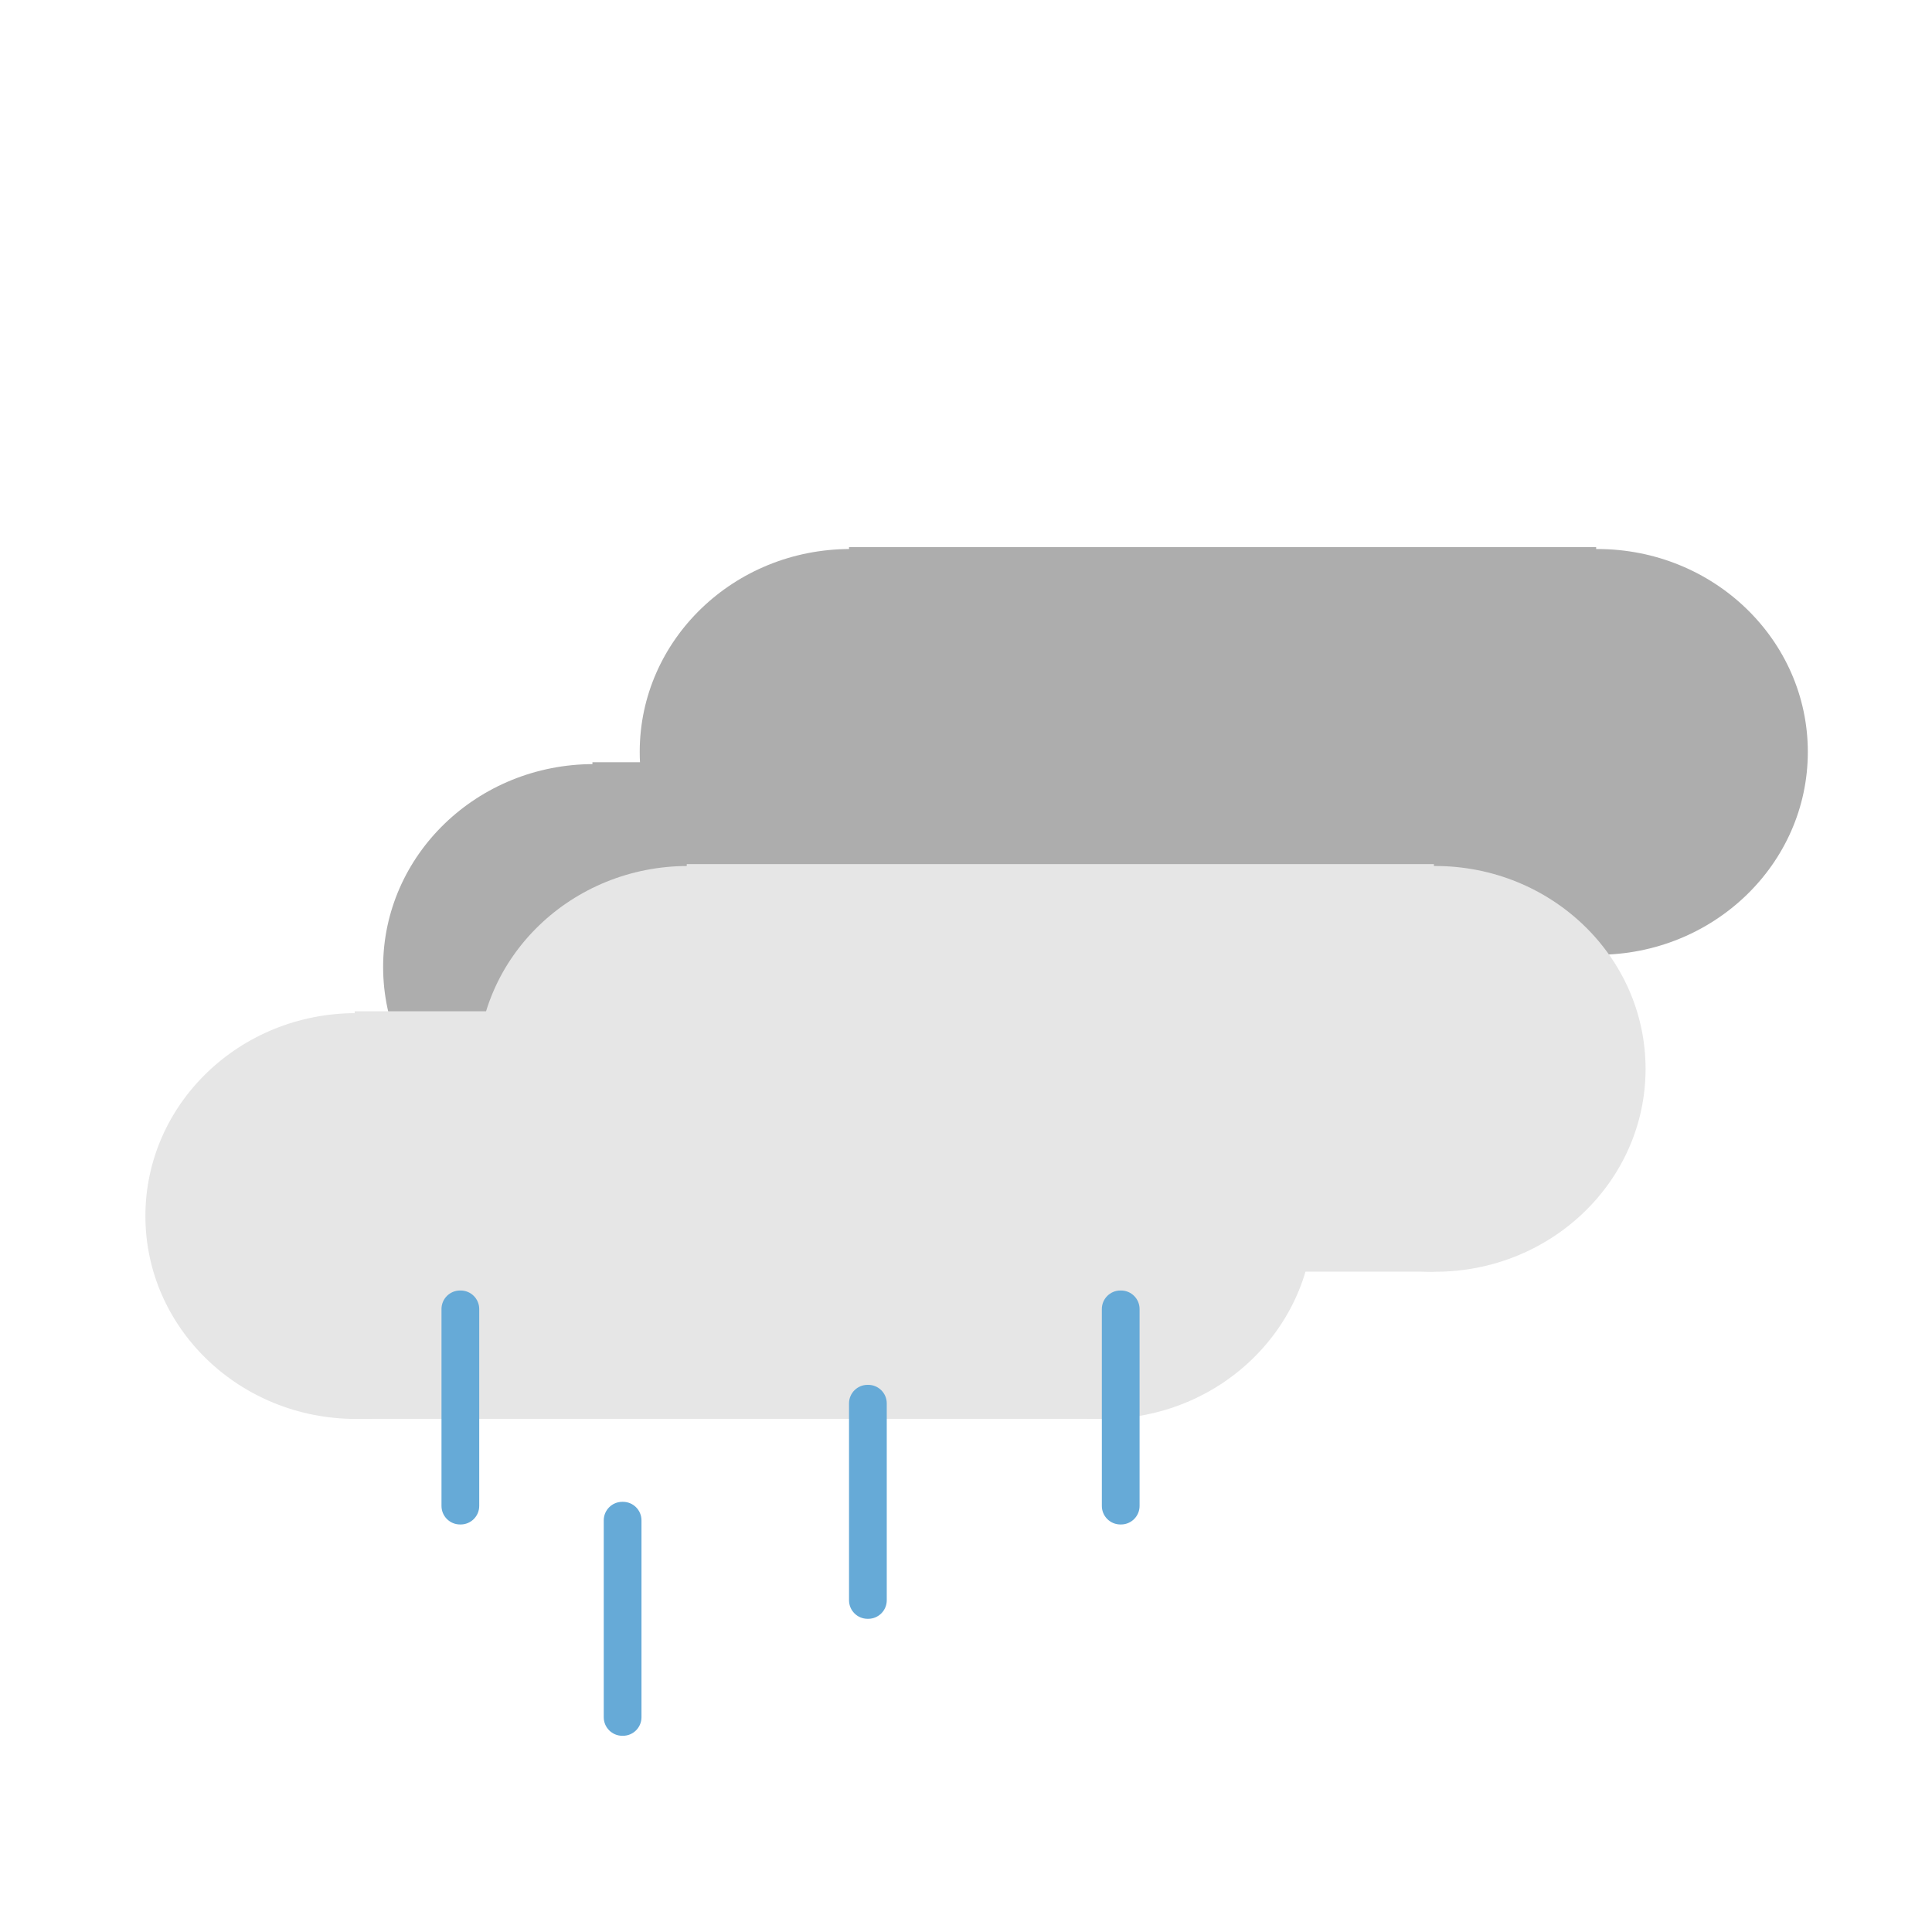 <svg xmlns="http://www.w3.org/2000/svg" width="512" height="512">
	<g fill="#ADADAD">
		<ellipse cx="157.312" cy="256.263" rx="55.78" ry="53.766"/>
		<ellipse cx="355.312" cy="256.263" rx="55.78" ry="53.766"/>
		<path d="M157 202h198v108H157z"/>
		<g>
			<ellipse cx="225.312" cy="199.263" rx="55.78" ry="53.766"/>
			<ellipse cx="423.312" cy="199.263" rx="55.78" ry="53.766"/>
			<path d="M225 145h198v108H225z"/>
		</g>
	</g>
	<g fill="#E6E6E6">
		<ellipse cx="94.312" cy="322.263" rx="55.78" ry="53.766"/>
		<ellipse cx="292.312" cy="322.263" rx="55.78" ry="53.766"/>
		<path d="M94 268h198v108H94z"/>
		<g>
			<ellipse cx="182.312" cy="283.263" rx="55.78" ry="53.766"/>
			<ellipse cx="380.312" cy="283.263" rx="55.78" ry="53.766"/>
			<path d="M182 229h198v108H182z"/>
		</g>
	</g>
	<g fill="#66AAD7">
		<path d="M127 399.087c0 2.714-2.2 4.913-4.914 4.913h-.173c-2.714 0-4.914-2.199-4.914-4.913v-52.174c0-2.714 2.2-4.913 4.914-4.913h.173c2.714 0 4.914 2.199 4.914 4.913v52.174zM170 455.087c0 2.714-2.2 4.913-4.914 4.913h-.173c-2.714 0-4.914-2.199-4.914-4.913v-52.174c0-2.714 2.2-4.913 4.914-4.913h.173c2.714 0 4.914 2.199 4.914 4.913v52.174zM235 424.087c0 2.714-2.2 4.913-4.914 4.913h-.173c-2.714 0-4.914-2.199-4.914-4.913v-52.174c0-2.714 2.2-4.913 4.914-4.913h.173c2.714 0 4.914 2.199 4.914 4.913v52.174zM302 399.087c0 2.714-2.199 4.913-4.914 4.913h-.172c-2.715 0-4.914-2.199-4.914-4.913v-52.174c0-2.714 2.199-4.913 4.914-4.913h.172c2.715 0 4.914 2.199 4.914 4.913v52.174z"/>
	</g>
</svg>